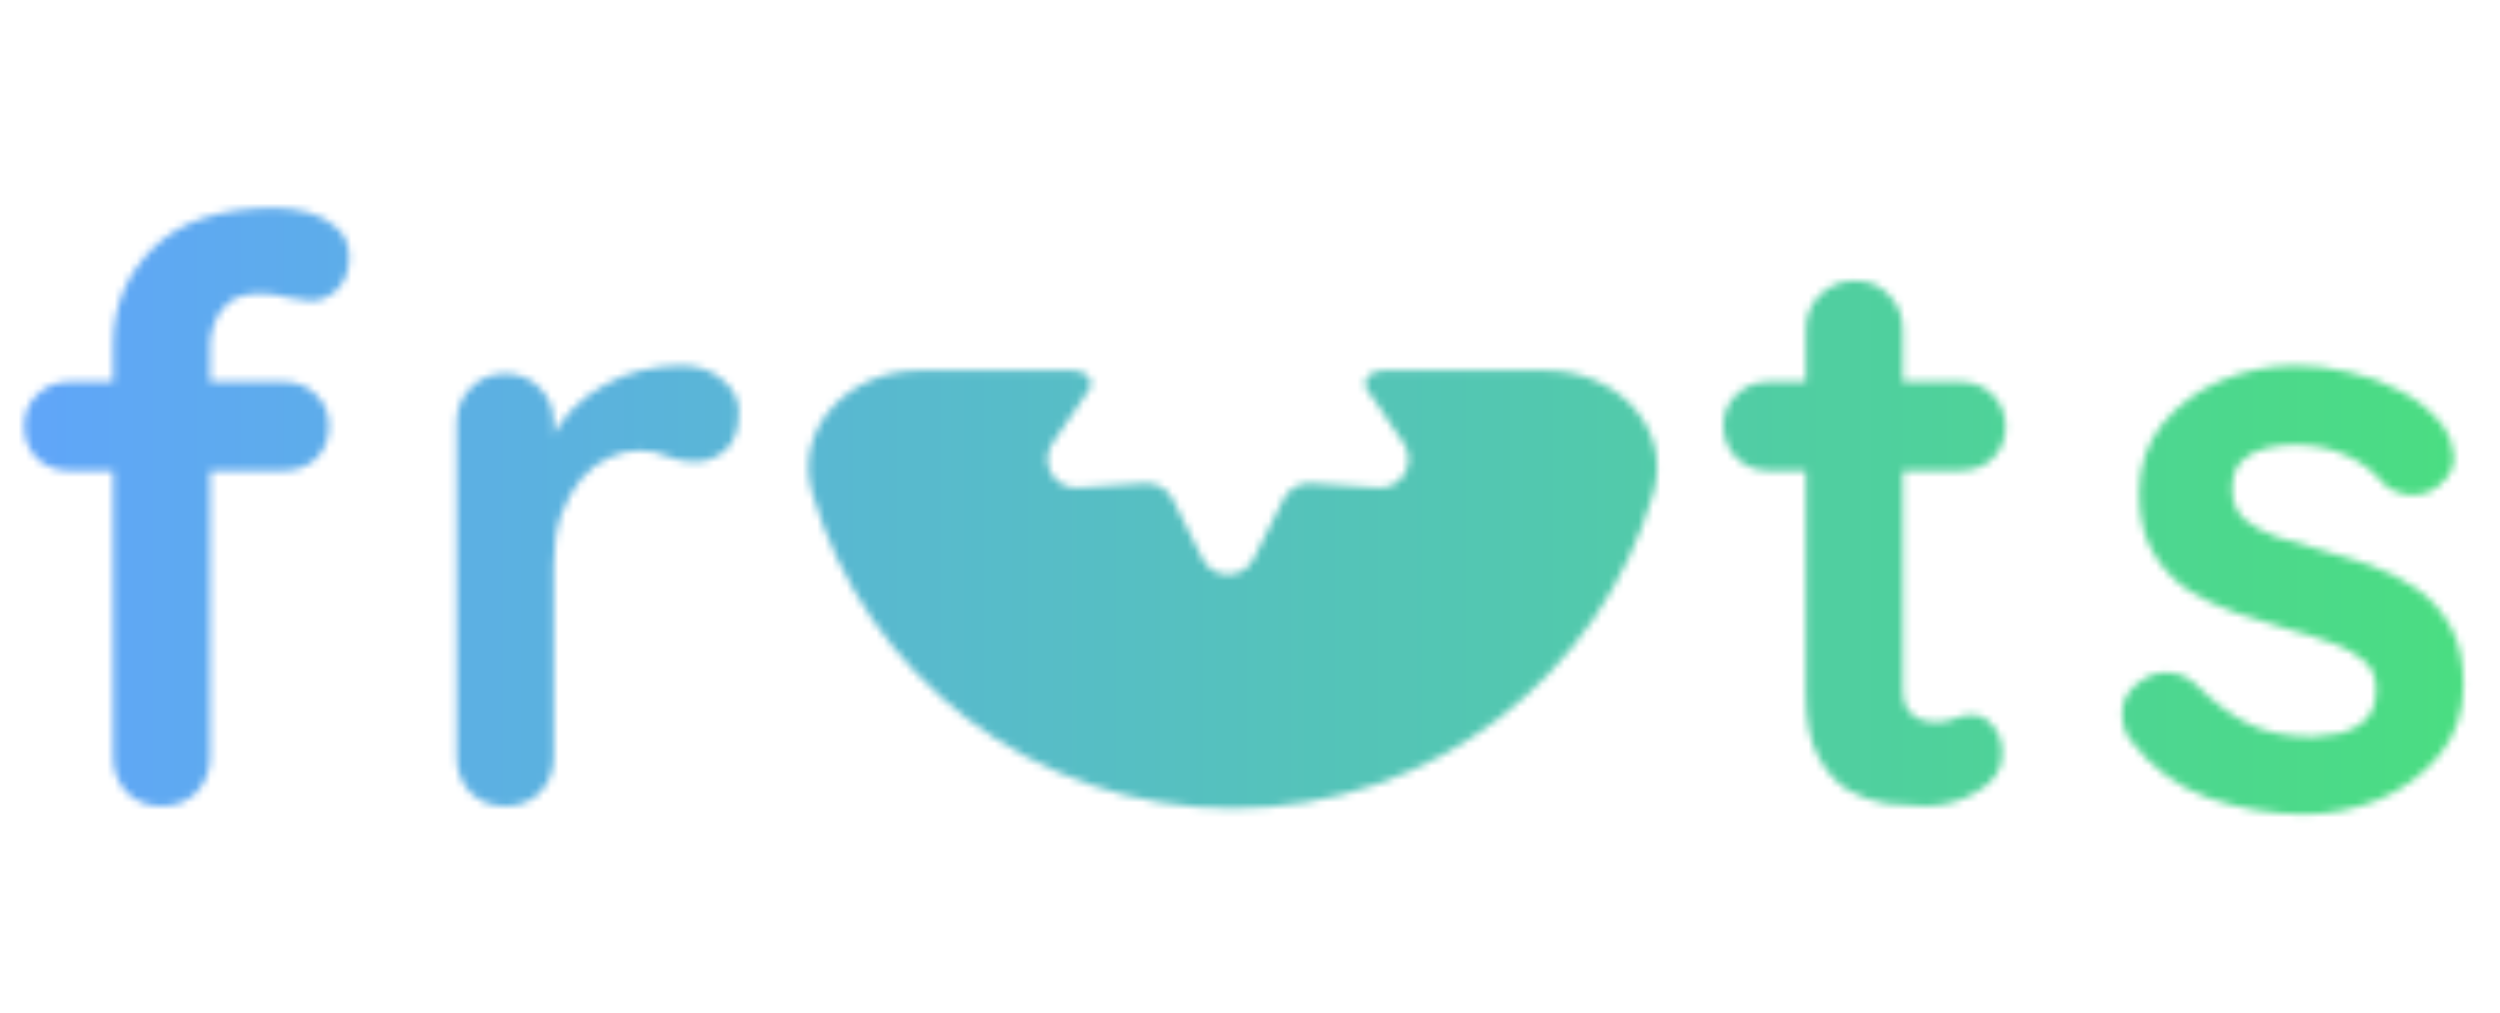 <svg width="338" height="137" viewBox="0 0 338 137" fill="none" xmlns="http://www.w3.org/2000/svg">
<mask id="mask0_89_24" style="mask-type:alpha" maskUnits="userSpaceOnUse" x="3" y="28" width="331" height="83">
<path d="M37.163 28.115C38.766 28.115 40.333 28.334 41.863 28.771C43.394 29.209 44.669 29.937 45.689 30.957C46.709 31.905 47.219 33.18 47.219 34.783C47.219 36.605 46.673 38.062 45.58 39.155C44.559 40.175 43.357 40.685 41.972 40.685C41.317 40.685 40.333 40.54 39.021 40.248C37.71 39.884 36.434 39.702 35.196 39.702C33.374 39.702 31.953 40.102 30.933 40.904C29.986 41.706 29.33 42.653 28.965 43.746C28.601 44.766 28.419 45.677 28.419 46.478V102.332C28.419 104.227 27.799 105.83 26.561 107.142C25.322 108.381 23.755 109 21.861 109C19.966 109 18.399 108.381 17.161 107.142C15.922 105.83 15.303 104.227 15.303 102.332V46.588C15.303 41.414 17.124 37.042 20.768 33.471C24.411 29.901 29.876 28.115 37.163 28.115ZM38.365 51.616C40.114 51.616 41.572 52.199 42.738 53.364C43.904 54.458 44.486 55.879 44.486 57.627C44.486 59.376 43.904 60.834 42.738 61.999C41.572 63.093 40.114 63.639 38.365 63.639H9.4C7.651 63.639 6.194 63.093 5.028 61.999C3.862 60.834 3.279 59.376 3.279 57.627C3.279 55.879 3.862 54.458 5.028 53.364C6.194 52.199 7.651 51.616 9.4 51.616H38.365Z" fill="url(#paint0_linear_89_24)"/>
<path d="M68.311 109C66.416 109 64.85 108.381 63.611 107.142C62.372 105.83 61.753 104.227 61.753 102.332V57.19C61.753 55.296 62.372 53.729 63.611 52.49C64.85 51.178 66.416 50.523 68.311 50.523C70.206 50.523 71.772 51.178 73.011 52.49C74.25 53.729 74.869 55.296 74.869 57.19V67.465L74.104 60.141C74.906 58.392 75.926 56.862 77.165 55.551C78.476 54.166 79.934 53.037 81.537 52.162C83.14 51.215 84.852 50.523 86.674 50.085C88.496 49.648 90.317 49.43 92.139 49.43C94.325 49.43 96.147 50.049 97.604 51.288C99.135 52.526 99.9 53.984 99.9 55.66C99.9 58.065 99.28 59.813 98.042 60.907C96.803 61.927 95.455 62.437 93.997 62.437C92.613 62.437 91.338 62.182 90.172 61.672C89.079 61.161 87.803 60.907 86.346 60.907C85.034 60.907 83.686 61.234 82.302 61.89C80.99 62.473 79.751 63.42 78.586 64.732C77.493 66.044 76.582 67.683 75.853 69.651C75.197 71.545 74.869 73.804 74.869 76.428V102.332C74.869 104.227 74.25 105.83 73.011 107.142C71.772 108.381 70.206 109 68.311 109Z" fill="url(#paint1_linear_89_24)"/>
<path d="M239.119 51.616H265.024C266.773 51.616 268.23 52.199 269.396 53.364C270.562 54.53 271.145 55.988 271.145 57.737C271.145 59.413 270.562 60.834 269.396 61.999C268.23 63.093 266.773 63.639 265.024 63.639H239.119C237.37 63.639 235.913 63.056 234.747 61.89C233.581 60.724 232.998 59.267 232.998 57.518C232.998 55.842 233.581 54.458 234.747 53.364C235.913 52.199 237.37 51.616 239.119 51.616ZM250.814 37.953C252.709 37.953 254.239 38.609 255.405 39.92C256.644 41.159 257.263 42.726 257.263 44.62V93.26C257.263 94.281 257.445 95.118 257.81 95.774C258.247 96.43 258.793 96.904 259.449 97.195C260.178 97.487 260.943 97.632 261.745 97.632C262.619 97.632 263.421 97.487 264.149 97.195C264.878 96.831 265.716 96.649 266.663 96.649C267.683 96.649 268.594 97.122 269.396 98.07C270.27 99.017 270.708 100.329 270.708 102.005C270.708 104.045 269.578 105.721 267.319 107.033C265.133 108.344 262.765 109 260.214 109C258.684 109 256.972 108.891 255.077 108.672C253.255 108.381 251.507 107.761 249.831 106.814C248.227 105.794 246.879 104.264 245.786 102.223C244.693 100.183 244.147 97.377 244.147 93.807V44.62C244.147 42.726 244.766 41.159 246.005 39.92C247.317 38.609 248.92 37.953 250.814 37.953Z" fill="url(#paint2_linear_89_24)"/>
<path d="M287.909 99.928C287.18 98.908 286.852 97.596 286.925 95.993C286.998 94.39 287.945 93.005 289.767 91.839C290.933 91.111 292.172 90.819 293.483 90.965C294.795 91.038 296.07 91.694 297.309 92.932C299.422 95.046 301.645 96.685 303.977 97.851C306.308 99.017 309.223 99.6 312.721 99.6C313.814 99.527 315.016 99.381 316.328 99.163C317.639 98.871 318.769 98.288 319.716 97.414C320.736 96.466 321.247 95.046 321.247 93.151C321.247 91.548 320.7 90.273 319.607 89.325C318.514 88.378 317.057 87.576 315.235 86.921C313.486 86.265 311.518 85.645 309.332 85.062C307.073 84.407 304.742 83.678 302.337 82.876C300.005 82.075 297.856 81.055 295.888 79.816C293.921 78.504 292.318 76.792 291.079 74.679C289.84 72.566 289.221 69.906 289.221 66.7C289.221 63.056 290.241 59.959 292.281 57.409C294.321 54.858 296.945 52.891 300.151 51.506C303.43 50.122 306.855 49.43 310.425 49.43C312.684 49.43 315.053 49.721 317.53 50.304C320.008 50.814 322.376 51.689 324.635 52.927C326.894 54.093 328.788 55.66 330.319 57.627C331.12 58.72 331.594 60.032 331.74 61.562C331.885 63.093 331.193 64.477 329.663 65.716C328.57 66.59 327.295 66.991 325.837 66.918C324.38 66.772 323.178 66.262 322.23 65.388C320.991 63.785 319.315 62.51 317.202 61.562C315.162 60.615 312.794 60.141 310.098 60.141C309.005 60.141 307.802 60.287 306.491 60.579C305.252 60.797 304.159 61.344 303.211 62.218C302.264 63.02 301.79 64.331 301.79 66.153C301.79 67.829 302.337 69.177 303.43 70.197C304.523 71.145 305.98 71.946 307.802 72.602C309.697 73.185 311.701 73.768 313.814 74.351C316 74.934 318.222 75.626 320.481 76.428C322.74 77.229 324.817 78.286 326.712 79.597C328.606 80.909 330.137 82.621 331.302 84.735C332.468 86.775 333.051 89.398 333.051 92.605C333.051 96.321 331.958 99.491 329.772 102.114C327.586 104.737 324.854 106.741 321.574 108.126C318.295 109.437 314.943 110.093 311.518 110.093C307.219 110.093 302.92 109.364 298.621 107.907C294.321 106.377 290.751 103.717 287.909 99.928Z" fill="url(#paint3_linear_89_24)"/>
<path fill-rule="evenodd" clip-rule="evenodd" d="M147.255 52.655C148.118 51.391 146.743 50.096 145.212 50.096H124.202C114.961 50.096 107.231 57.736 109.804 66.612C116.953 91.273 139.709 109.302 166.675 109.302C193.642 109.302 216.398 91.273 223.547 66.612C226.12 57.736 218.39 50.096 209.149 50.096H186.851C185.321 50.096 183.946 51.391 184.808 52.655V52.655L189.763 59.915C191.578 62.574 189.533 66.156 186.321 65.945L177.235 65.348C175.685 65.247 174.225 66.084 173.53 67.473L169.485 75.553C168.061 78.397 164.003 78.397 162.579 75.553L158.534 67.473C157.838 66.084 156.378 65.247 154.828 65.348L145.743 65.945C142.53 66.156 140.486 62.574 142.3 59.915L147.255 52.655V52.655Z" fill="url(#paint4_linear_89_24)"/>
</mask>
<g mask="url(#mask0_89_24)">
<rect width="337.19" height="137" fill="url(#paint5_linear_89_24)"/>
</g>
<defs>
<linearGradient id="paint0_linear_89_24" x1="48" y1="68.986" x2="1.62647e-07" y2="68.986" gradientUnits="userSpaceOnUse">
<stop stop-color="#4ADE80"/>
<stop offset="1" stop-color="#60A5FA"/>
</linearGradient>
<linearGradient id="paint1_linear_89_24" x1="102.648" y1="68.986" x2="54.648" y2="68.986" gradientUnits="userSpaceOnUse">
<stop stop-color="#4ADE80"/>
<stop offset="1" stop-color="#60A5FA"/>
</linearGradient>
<linearGradient id="paint2_linear_89_24" x1="276.358" y1="68.986" x2="231.358" y2="68.986" gradientUnits="userSpaceOnUse">
<stop stop-color="#4ADE80"/>
<stop offset="1" stop-color="#60A5FA"/>
</linearGradient>
<linearGradient id="paint3_linear_89_24" x1="337.193" y1="68.986" x2="284.193" y2="68.986" gradientUnits="userSpaceOnUse">
<stop stop-color="#4ADE80"/>
<stop offset="1" stop-color="#60A5FA"/>
</linearGradient>
<linearGradient id="paint4_linear_89_24" x1="224.048" y1="79.908" x2="109.303" y2="79.908" gradientUnits="userSpaceOnUse">
<stop stop-color="#4ADE80"/>
<stop offset="1" stop-color="#60A5FA"/>
</linearGradient>
<linearGradient id="paint5_linear_89_24" x1="337.19" y1="68.986" x2="1.14256e-06" y2="68.986" gradientUnits="userSpaceOnUse">
<stop stop-color="#4ADE80"/>
<stop offset="1" stop-color="#60A5FA"/>
</linearGradient>
</defs>
</svg>
